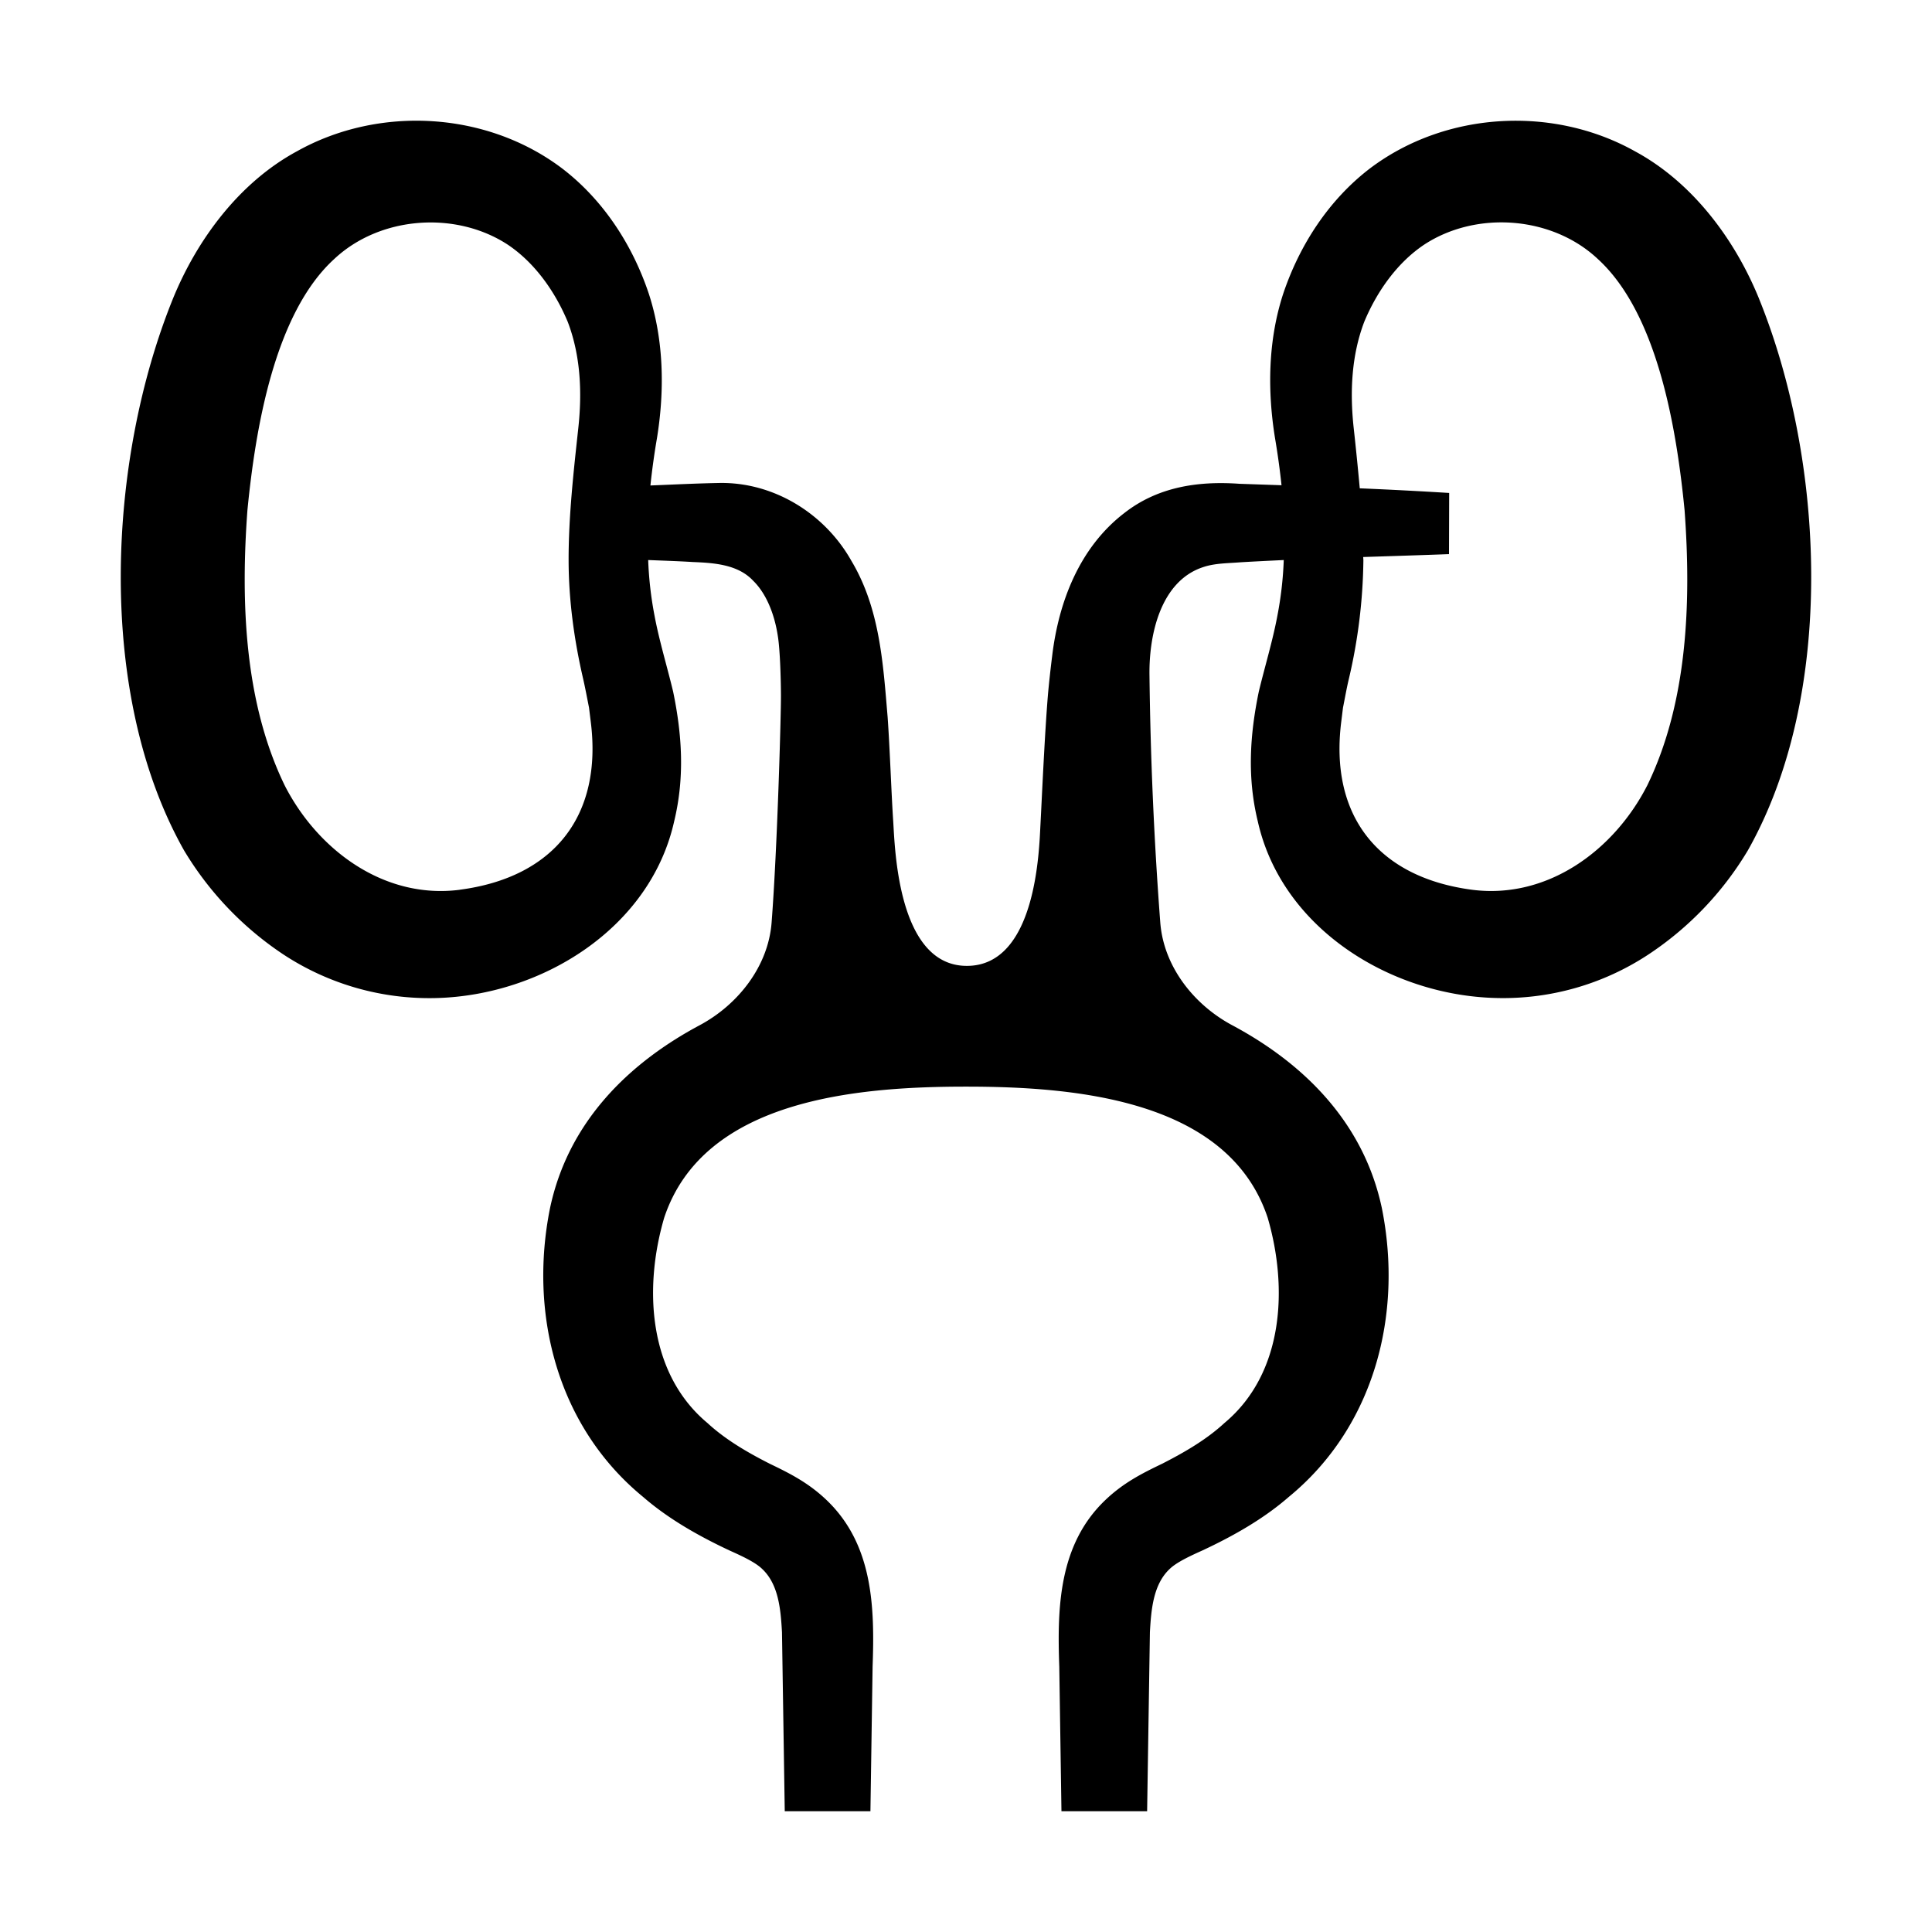 
<svg xmlns="http://www.w3.org/2000/svg" viewBox="0 0 32 32"><path stroke-width="0" d="M29.131 4.937c-.397-.97-1.093-1.913-2.049-2.43-1.362-.764-3.146-.662-4.397.287-.678.521-1.161 1.265-1.432 2.074-.253.777-.261 1.61-.134 2.393q.066.389.107.776l-.698-.024c-.679-.048-1.348.048-1.905.484-.75.575-1.092 1.485-1.197 2.378a19 19 0 0 0-.067.611c-.056.664-.104 1.767-.126 2.177s-.067 2.335-1.219 2.335-1.191-1.972-1.22-2.402-.055-1.197-.092-1.718c-.075-.887-.128-1.8-.601-2.59-.44-.782-1.291-1.311-2.203-1.288-.377.007-.751.026-1.125.041q.041-.39.108-.781c.127-.783.118-1.616-.134-2.393-.27-.809-.753-1.553-1.432-2.074-1.251-.949-3.035-1.05-4.397-.287-.956.517-1.651 1.46-2.049 2.43-1.091 2.684-1.286 6.555.181 9.152a5.4 5.4 0 0 0 1.653 1.727 4.4 4.4 0 0 0 2.518.716c1.751-.043 3.549-1.154 3.945-2.926.177-.73.131-1.436-.017-2.15-.099-.414-.23-.841-.308-1.258a6 6 0 0 1-.105-.921c.248.01.497.018.741.033.354.014.747.041.998.31.21.205.353.54.41.927.032.204.048.636.05.964.002.312-.06 2.545-.155 3.772-.056.722-.552 1.357-1.193 1.7-1.169.624-2.176 1.597-2.478 3.034-.35 1.748.12 3.611 1.542 4.777.421.366.924.649 1.426.885.186.084.421.189.541.303.278.256.313.675.334 1.054L12.998 30h1.419l.036-2.395c.035-.975.011-2.016-.757-2.754-.303-.291-.614-.447-.947-.607-.366-.186-.731-.397-1.032-.675-.983-.82-1.056-2.238-.716-3.399.649-1.955 3.172-2.172 4.998-2.172s4.349.217 4.998 2.172c.339 1.162.267 2.579-.716 3.399-.301.278-.666.488-1.032.675-.333.16-.644.316-.947.607-.768.737-.792 1.779-.757 2.754L17.581 30H19l.046-2.965c.021-.379.056-.799.334-1.054.12-.113.355-.219.541-.303.502-.235 1.005-.518 1.426-.885 1.422-1.166 1.892-3.029 1.542-4.777-.302-1.436-1.309-2.409-2.478-3.034-.641-.342-1.137-.977-1.193-1.7a64 64 0 0 1-.179-4.092c-.011-.687.189-1.571.893-1.798.193-.065.411-.062.618-.079.217-.013.463-.025.713-.037a6 6 0 0 1-.105.92c-.078.417-.208.843-.308 1.258-.148.714-.195 1.42-.017 2.15.396 1.772 2.194 2.883 3.945 2.926a4.37 4.37 0 0 0 2.518-.716 5.36 5.36 0 0 0 1.653-1.727c1.467-2.597 1.273-6.47.181-9.152ZM7.612 14.738c-1.245.159-2.344-.653-2.893-1.722-.673-1.38-.733-3.044-.621-4.564.13-1.325.441-3.253 1.438-4.162.757-.711 2.009-.802 2.872-.239.454.303.79.786.996 1.281.21.55.24 1.155.175 1.754-.078.72-.162 1.461-.161 2.193.001.662.092 1.323.241 1.966.033.143.068.33.097.476l.028.227c.2 1.567-.613 2.586-2.171 2.789Zm19.668-1.722c-.549 1.069-1.647 1.88-2.893 1.722-1.56-.204-2.37-1.223-2.171-2.789l.028-.227c.029-.144.062-.332.097-.476a9 9 0 0 0 .241-1.966l-.003-.054c.519-.017 1.03-.033 1.421-.048l.003-1.013a76 76 0 0 0-1.481-.077 52 52 0 0 0-.101-1.003c-.065-.599-.035-1.203.175-1.754.206-.495.542-.979.996-1.281.863-.564 2.115-.472 2.872.239.998.911 1.308 2.835 1.438 4.162.111 1.52.052 3.183-.621 4.564Z" style="fill: #000000;"/></svg>
